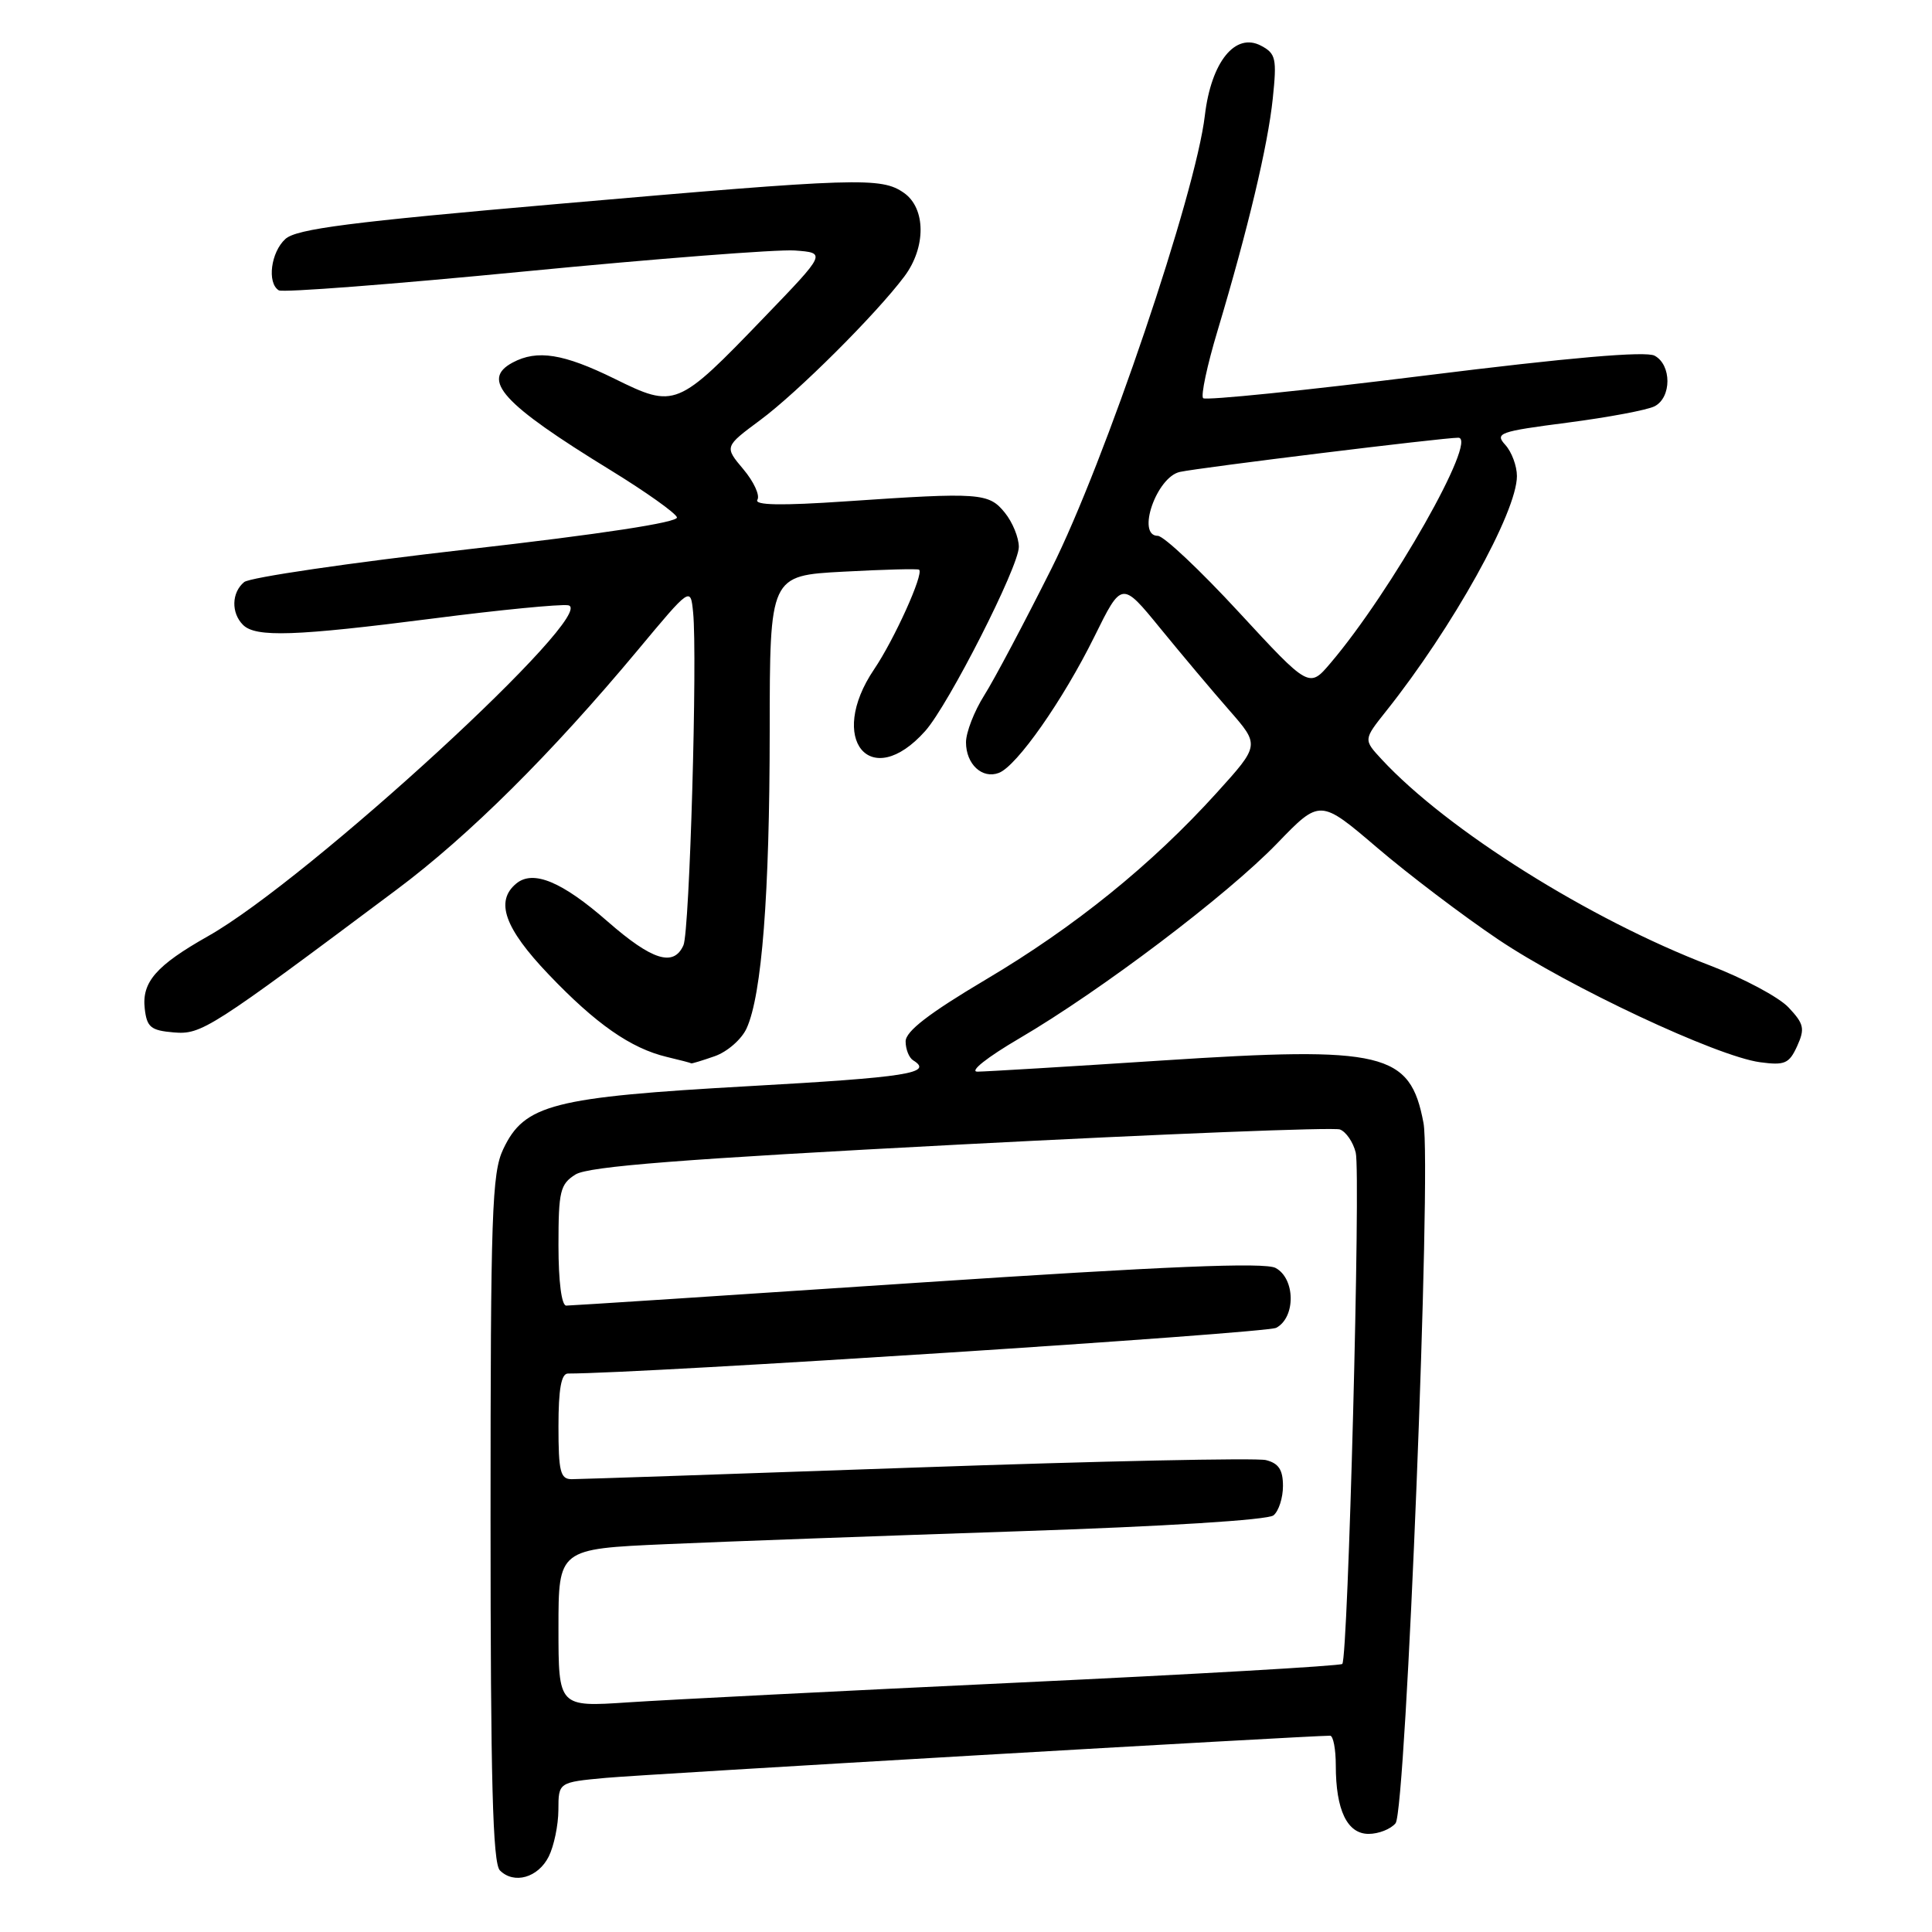 <?xml version="1.0" encoding="UTF-8" standalone="no"?>
<!DOCTYPE svg PUBLIC "-//W3C//DTD SVG 1.1//EN" "http://www.w3.org/Graphics/SVG/1.1/DTD/svg11.dtd" >
<svg xmlns="http://www.w3.org/2000/svg" xmlns:xlink="http://www.w3.org/1999/xlink" version="1.1" viewBox="0 0 256 256">
 <g >
 <path fill="currentColor"
d=" M 72.71 246.00 C 73.40 244.62 73.98 241.85 73.99 239.83 C 74.00 236.16 74.00 236.16 80.25 235.58 C 85.35 235.11 173.70 229.97 176.25 229.99 C 176.66 230.00 177.00 231.77 177.00 233.93 C 177.00 239.85 178.51 243.00 181.35 243.00 C 182.67 243.00 184.28 242.37 184.92 241.59 C 186.31 239.92 189.71 154.61 188.62 148.80 C 186.86 139.43 183.41 138.60 154.00 140.52 C 141.62 141.33 130.61 141.99 129.52 142.00 C 128.39 142.00 130.79 140.10 135.09 137.58 C 145.88 131.26 162.55 118.65 169.21 111.77 C 174.91 105.86 174.91 105.86 182.50 112.34 C 186.68 115.91 193.88 121.36 198.50 124.47 C 207.87 130.77 227.50 139.98 233.21 140.75 C 236.49 141.19 237.07 140.94 238.13 138.62 C 239.18 136.30 239.04 135.67 237.00 133.50 C 235.72 132.13 231.03 129.63 226.58 127.93 C 210.62 121.83 191.77 109.99 183.08 100.62 C 180.66 98.01 180.66 98.01 183.65 94.25 C 192.47 83.18 201.00 67.85 201.00 63.08 C 201.00 61.75 200.31 59.89 199.47 58.96 C 198.04 57.39 198.62 57.18 207.72 56.00 C 213.10 55.30 218.29 54.33 219.25 53.83 C 221.51 52.66 221.51 48.34 219.24 47.13 C 218.07 46.50 208.01 47.37 188.75 49.77 C 172.95 51.74 159.75 53.09 159.42 52.76 C 159.10 52.43 159.95 48.41 161.33 43.83 C 165.37 30.33 168.00 19.29 168.65 13.05 C 169.20 7.78 169.06 7.10 167.12 6.07 C 163.69 4.23 160.49 8.19 159.65 15.30 C 158.43 25.69 146.40 61.23 139.32 75.35 C 135.75 82.47 131.75 90.03 130.42 92.13 C 129.09 94.24 128.00 97.04 128.00 98.36 C 128.00 101.26 130.15 103.26 132.36 102.41 C 134.74 101.50 140.85 92.78 145.01 84.36 C 148.64 77.00 148.64 77.00 153.74 83.25 C 156.55 86.69 160.66 91.58 162.89 94.12 C 166.93 98.74 166.93 98.74 161.22 105.05 C 152.60 114.57 142.43 122.80 130.62 129.80 C 123.10 134.27 120.00 136.65 120.00 137.99 C 120.00 139.03 120.45 140.16 121.00 140.50 C 123.74 142.19 120.22 142.75 99.25 143.92 C 73.22 145.38 69.49 146.33 66.68 152.27 C 65.18 155.41 65.00 160.78 65.00 201.20 C 65.00 235.96 65.29 246.89 66.24 247.84 C 68.11 249.71 71.30 248.81 72.71 246.00 Z  M 94.71 139.95 C 96.37 139.37 98.27 137.71 98.93 136.26 C 100.95 131.83 101.98 118.51 101.99 96.89 C 102.00 76.27 102.00 76.27 111.75 75.75 C 117.11 75.46 121.63 75.34 121.79 75.49 C 122.42 76.06 118.50 84.73 115.83 88.68 C 109.54 97.97 115.35 105.00 122.60 96.86 C 125.69 93.39 135.00 75.08 135.00 72.47 C 135.00 71.23 134.17 69.20 133.15 67.94 C 131.02 65.30 129.87 65.22 112.11 66.43 C 103.49 67.02 99.91 66.95 100.36 66.22 C 100.72 65.64 99.88 63.82 98.50 62.18 C 95.98 59.19 95.98 59.19 100.74 55.66 C 105.68 52.00 116.09 41.63 119.84 36.62 C 122.72 32.77 122.69 27.60 119.78 25.56 C 116.77 23.45 113.75 23.55 74.07 27.01 C 46.45 29.41 39.29 30.33 37.82 31.66 C 35.89 33.41 35.36 37.49 36.94 38.47 C 37.46 38.79 52.11 37.66 69.49 35.97 C 86.87 34.28 102.99 33.03 105.30 33.19 C 109.50 33.50 109.50 33.50 101.22 42.09 C 89.74 54.02 89.45 54.14 81.44 50.19 C 74.67 46.86 71.18 46.30 67.93 48.04 C 63.66 50.32 66.53 53.49 80.93 62.32 C 85.57 65.17 89.51 67.97 89.70 68.55 C 89.91 69.21 79.73 70.77 61.86 72.80 C 46.37 74.57 33.09 76.51 32.35 77.13 C 30.68 78.51 30.61 81.21 32.20 82.80 C 33.88 84.48 39.10 84.30 57.42 81.95 C 66.17 80.82 74.20 80.04 75.27 80.20 C 79.68 80.88 40.88 116.54 27.56 124.05 C 20.70 127.93 18.77 130.13 19.18 133.66 C 19.46 136.11 19.98 136.54 23.01 136.80 C 26.70 137.11 27.79 136.41 52.56 117.88 C 62.17 110.70 73.03 99.91 84.52 86.13 C 91.50 77.75 91.50 77.75 91.84 81.13 C 92.43 86.98 91.38 123.42 90.56 125.25 C 89.27 128.15 86.41 127.26 80.51 122.10 C 74.47 116.81 70.64 115.22 68.40 117.08 C 65.58 119.42 66.85 122.99 72.68 129.10 C 78.94 135.67 83.58 138.91 88.36 140.05 C 90.09 140.46 91.55 140.84 91.60 140.90 C 91.66 140.95 93.06 140.53 94.71 139.95 Z  M 74.00 215.71 C 74.00 205.24 74.00 205.24 88.25 204.61 C 96.09 204.26 117.12 203.50 135.00 202.90 C 154.32 202.26 168.01 201.41 168.75 200.79 C 169.44 200.22 170.00 198.47 170.00 196.90 C 170.00 194.76 169.43 193.89 167.74 193.47 C 166.49 193.16 145.68 193.60 121.49 194.45 C 97.29 195.30 76.71 196.00 75.75 196.00 C 74.25 196.00 74.00 195.00 74.00 189.00 C 74.00 184.05 74.37 182.00 75.26 182.00 C 85.27 182.00 167.74 176.67 169.11 175.94 C 171.71 174.55 171.64 169.41 169.02 168.01 C 167.58 167.24 154.55 167.78 121.55 169.97 C 96.53 171.64 75.60 173.00 75.03 173.00 C 74.41 173.00 74.00 169.83 74.00 165.02 C 74.00 157.84 74.22 156.91 76.25 155.63 C 77.95 154.55 90.39 153.58 127.30 151.65 C 154.13 150.25 176.75 149.35 177.55 149.66 C 178.36 149.97 179.30 151.34 179.64 152.72 C 180.32 155.43 178.63 219.70 177.86 220.48 C 177.60 220.74 158.29 221.85 134.94 222.95 C 111.60 224.05 88.34 225.23 83.25 225.57 C 74.00 226.19 74.00 226.19 74.00 215.71 Z  M 164.14 81.10 C 159.02 75.55 154.19 71.00 153.41 71.00 C 150.54 71.00 153.25 63.19 156.35 62.53 C 159.12 61.94 191.18 58.00 193.23 58.00 C 195.91 58.00 184.37 78.37 176.31 87.85 C 173.47 91.20 173.47 91.20 164.14 81.10 Z "/>
</g>
</svg>